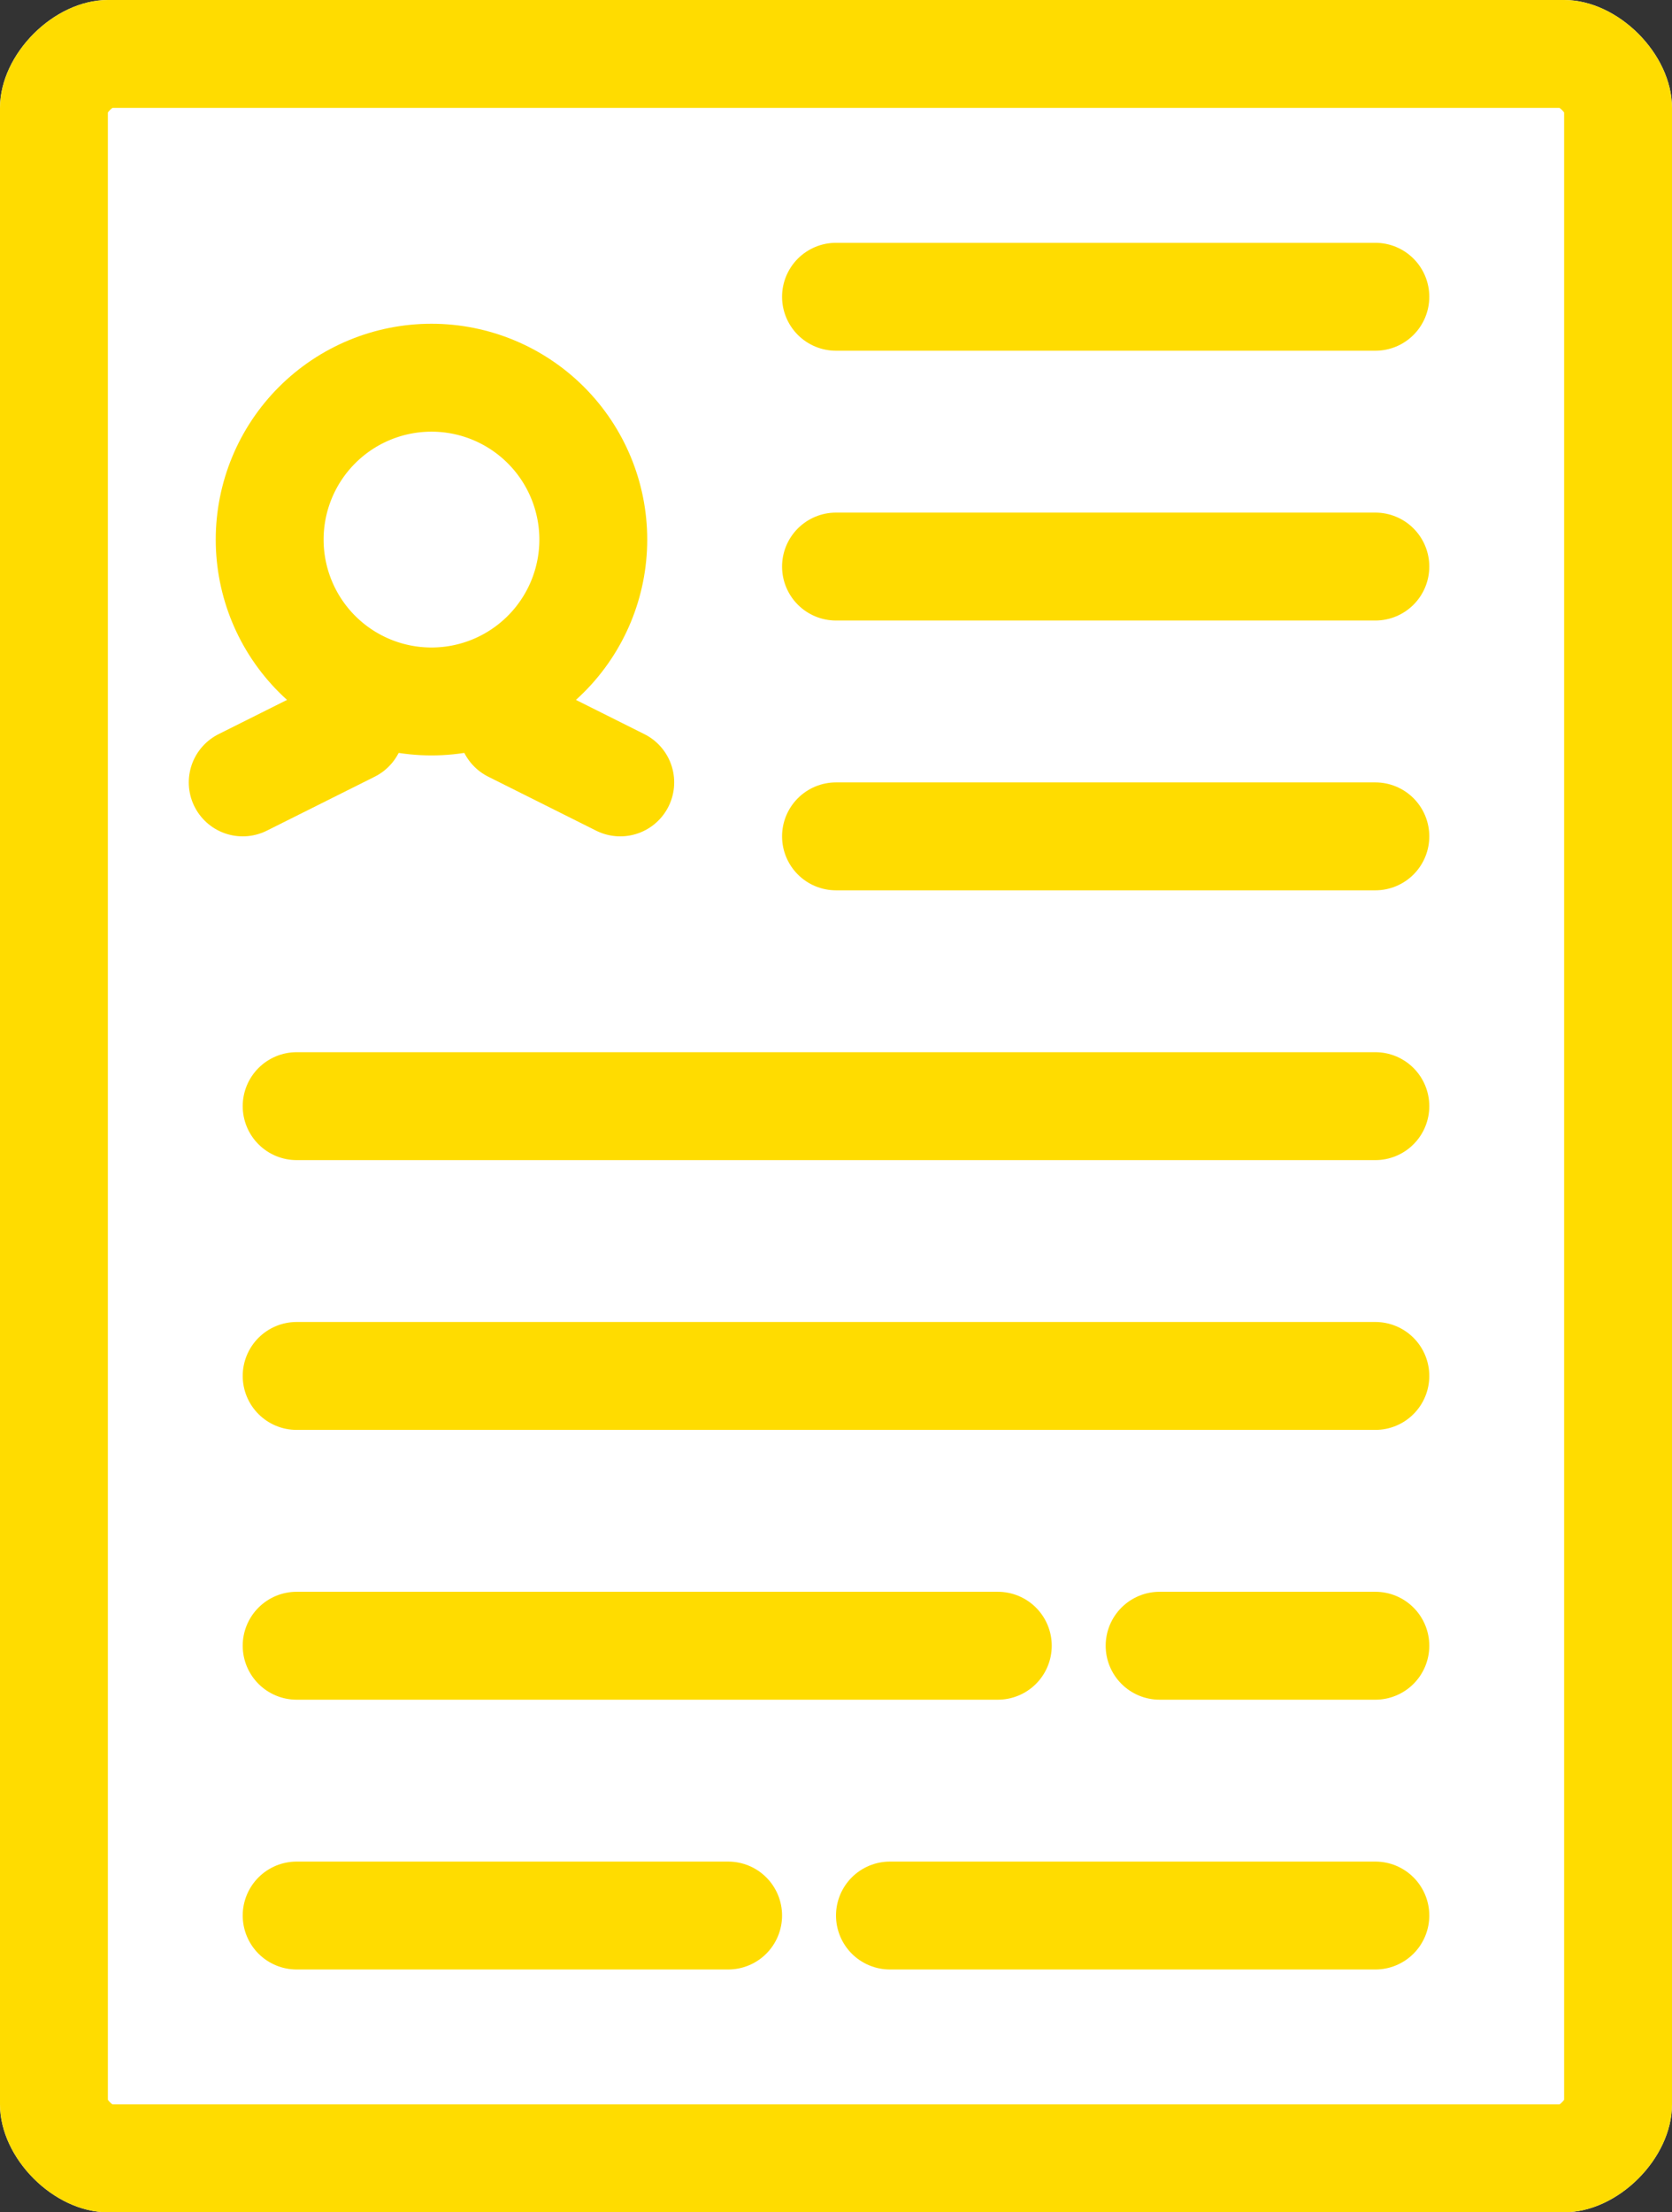 <svg xmlns="http://www.w3.org/2000/svg" xmlns:xlink="http://www.w3.org/1999/xlink" width="31" height="41" viewBox="0 0 31 41"><rect x="0" y="0" width="31" height="41" fill="#333333" stroke="none"/><defs><path id="wk2ja" d="M1115 1596c0-1 1-2 2-2h27c1 0 2 1 2 2v37c0 1-1 2-2 2h-27c-1 0-2-1-2-2z"/><path id="wk2jb" d="M1119 1604a4 4 0 1 1 8 0 4 4 0 0 1-8 0z"/><path id="wk2jd" d="M1140.5 1599.5h-10"/><path id="wk2je" d="M1140.5 1604.5h-10"/><path id="wk2jf" d="M1140.5 1609.5h-10"/><path id="wk2jg" d="M1140.5 1614.5h-20"/><path id="wk2jh" d="M1140.5 1619.5h-20"/><path id="wk2ji" d="M1133.5 1624.5h-13"/><path id="wk2jj" d="M1128.5 1629.5h-8"/><path id="wk2jk" d="M1140.5 1624.5h-4"/><path id="wk2jl" d="M1140.5 1629.5h-9"/><path id="wk2jn" d="M1121.5 1607.5l-2 1"/><path id="wk2jo" d="M1124.5 1607.5l2 1"/><clipPath id="wk2jc"><use fill="#fff" xlink:href="#wk2ja"/></clipPath><clipPath id="wk2jm"><use fill="#fff" xlink:href="#wk2jb"/></clipPath></defs><g><g transform="translate(-1115 -1594)"><g/><g><g><use fill="#fff" xlink:href="#wk2ja"/><use fill="#fff" fill-opacity="0" stroke="#ffdc00" stroke-linecap="round" stroke-linejoin="round" stroke-miterlimit="50" stroke-width="4" clip-path="url(&quot;#wk2jc&quot;)" xlink:href="#wk2ja"/></g><g><use fill="#fff" fill-opacity="0" stroke="#ffdc00" stroke-linecap="round" stroke-miterlimit="50" stroke-width="2" xlink:href="#wk2jd"/></g><g><use fill="#fff" fill-opacity="0" stroke="#ffdc00" stroke-linecap="round" stroke-miterlimit="50" stroke-width="2" xlink:href="#wk2je"/></g><g><use fill="#fff" fill-opacity="0" stroke="#ffdc00" stroke-linecap="round" stroke-miterlimit="50" stroke-width="2" xlink:href="#wk2jf"/></g><g><use fill="#fff" fill-opacity="0" stroke="#ffdc00" stroke-linecap="round" stroke-miterlimit="50" stroke-width="2" xlink:href="#wk2jg"/></g><g><use fill="#fff" fill-opacity="0" stroke="#ffdc00" stroke-linecap="round" stroke-miterlimit="50" stroke-width="2" xlink:href="#wk2jh"/></g><g><use fill="#fff" fill-opacity="0" stroke="#ffdc00" stroke-linecap="round" stroke-miterlimit="50" stroke-width="2" xlink:href="#wk2ji"/></g><g><use fill="#fff" fill-opacity="0" stroke="#ffdc00" stroke-linecap="round" stroke-miterlimit="50" stroke-width="2" xlink:href="#wk2jj"/></g><g><use fill="#fff" fill-opacity="0" stroke="#ffdc00" stroke-linecap="round" stroke-miterlimit="50" stroke-width="2" xlink:href="#wk2jk"/></g><g><use fill="#fff" fill-opacity="0" stroke="#ffdc00" stroke-linecap="round" stroke-miterlimit="50" stroke-width="2" xlink:href="#wk2jl"/></g><g><use fill="#fff" fill-opacity="0" stroke="#ffdc00" stroke-miterlimit="50" stroke-width="4" clip-path="url(&quot;#wk2jm&quot;)" xlink:href="#wk2jb"/></g><g><use fill="#fff" fill-opacity="0" stroke="#ffdc00" stroke-linecap="round" stroke-miterlimit="50" stroke-width="2" xlink:href="#wk2jn"/></g><g><use fill="#fff" fill-opacity="0" stroke="#ffdc00" stroke-linecap="round" stroke-miterlimit="50" stroke-width="2" xlink:href="#wk2jo"/></g></g></g></g></svg>
